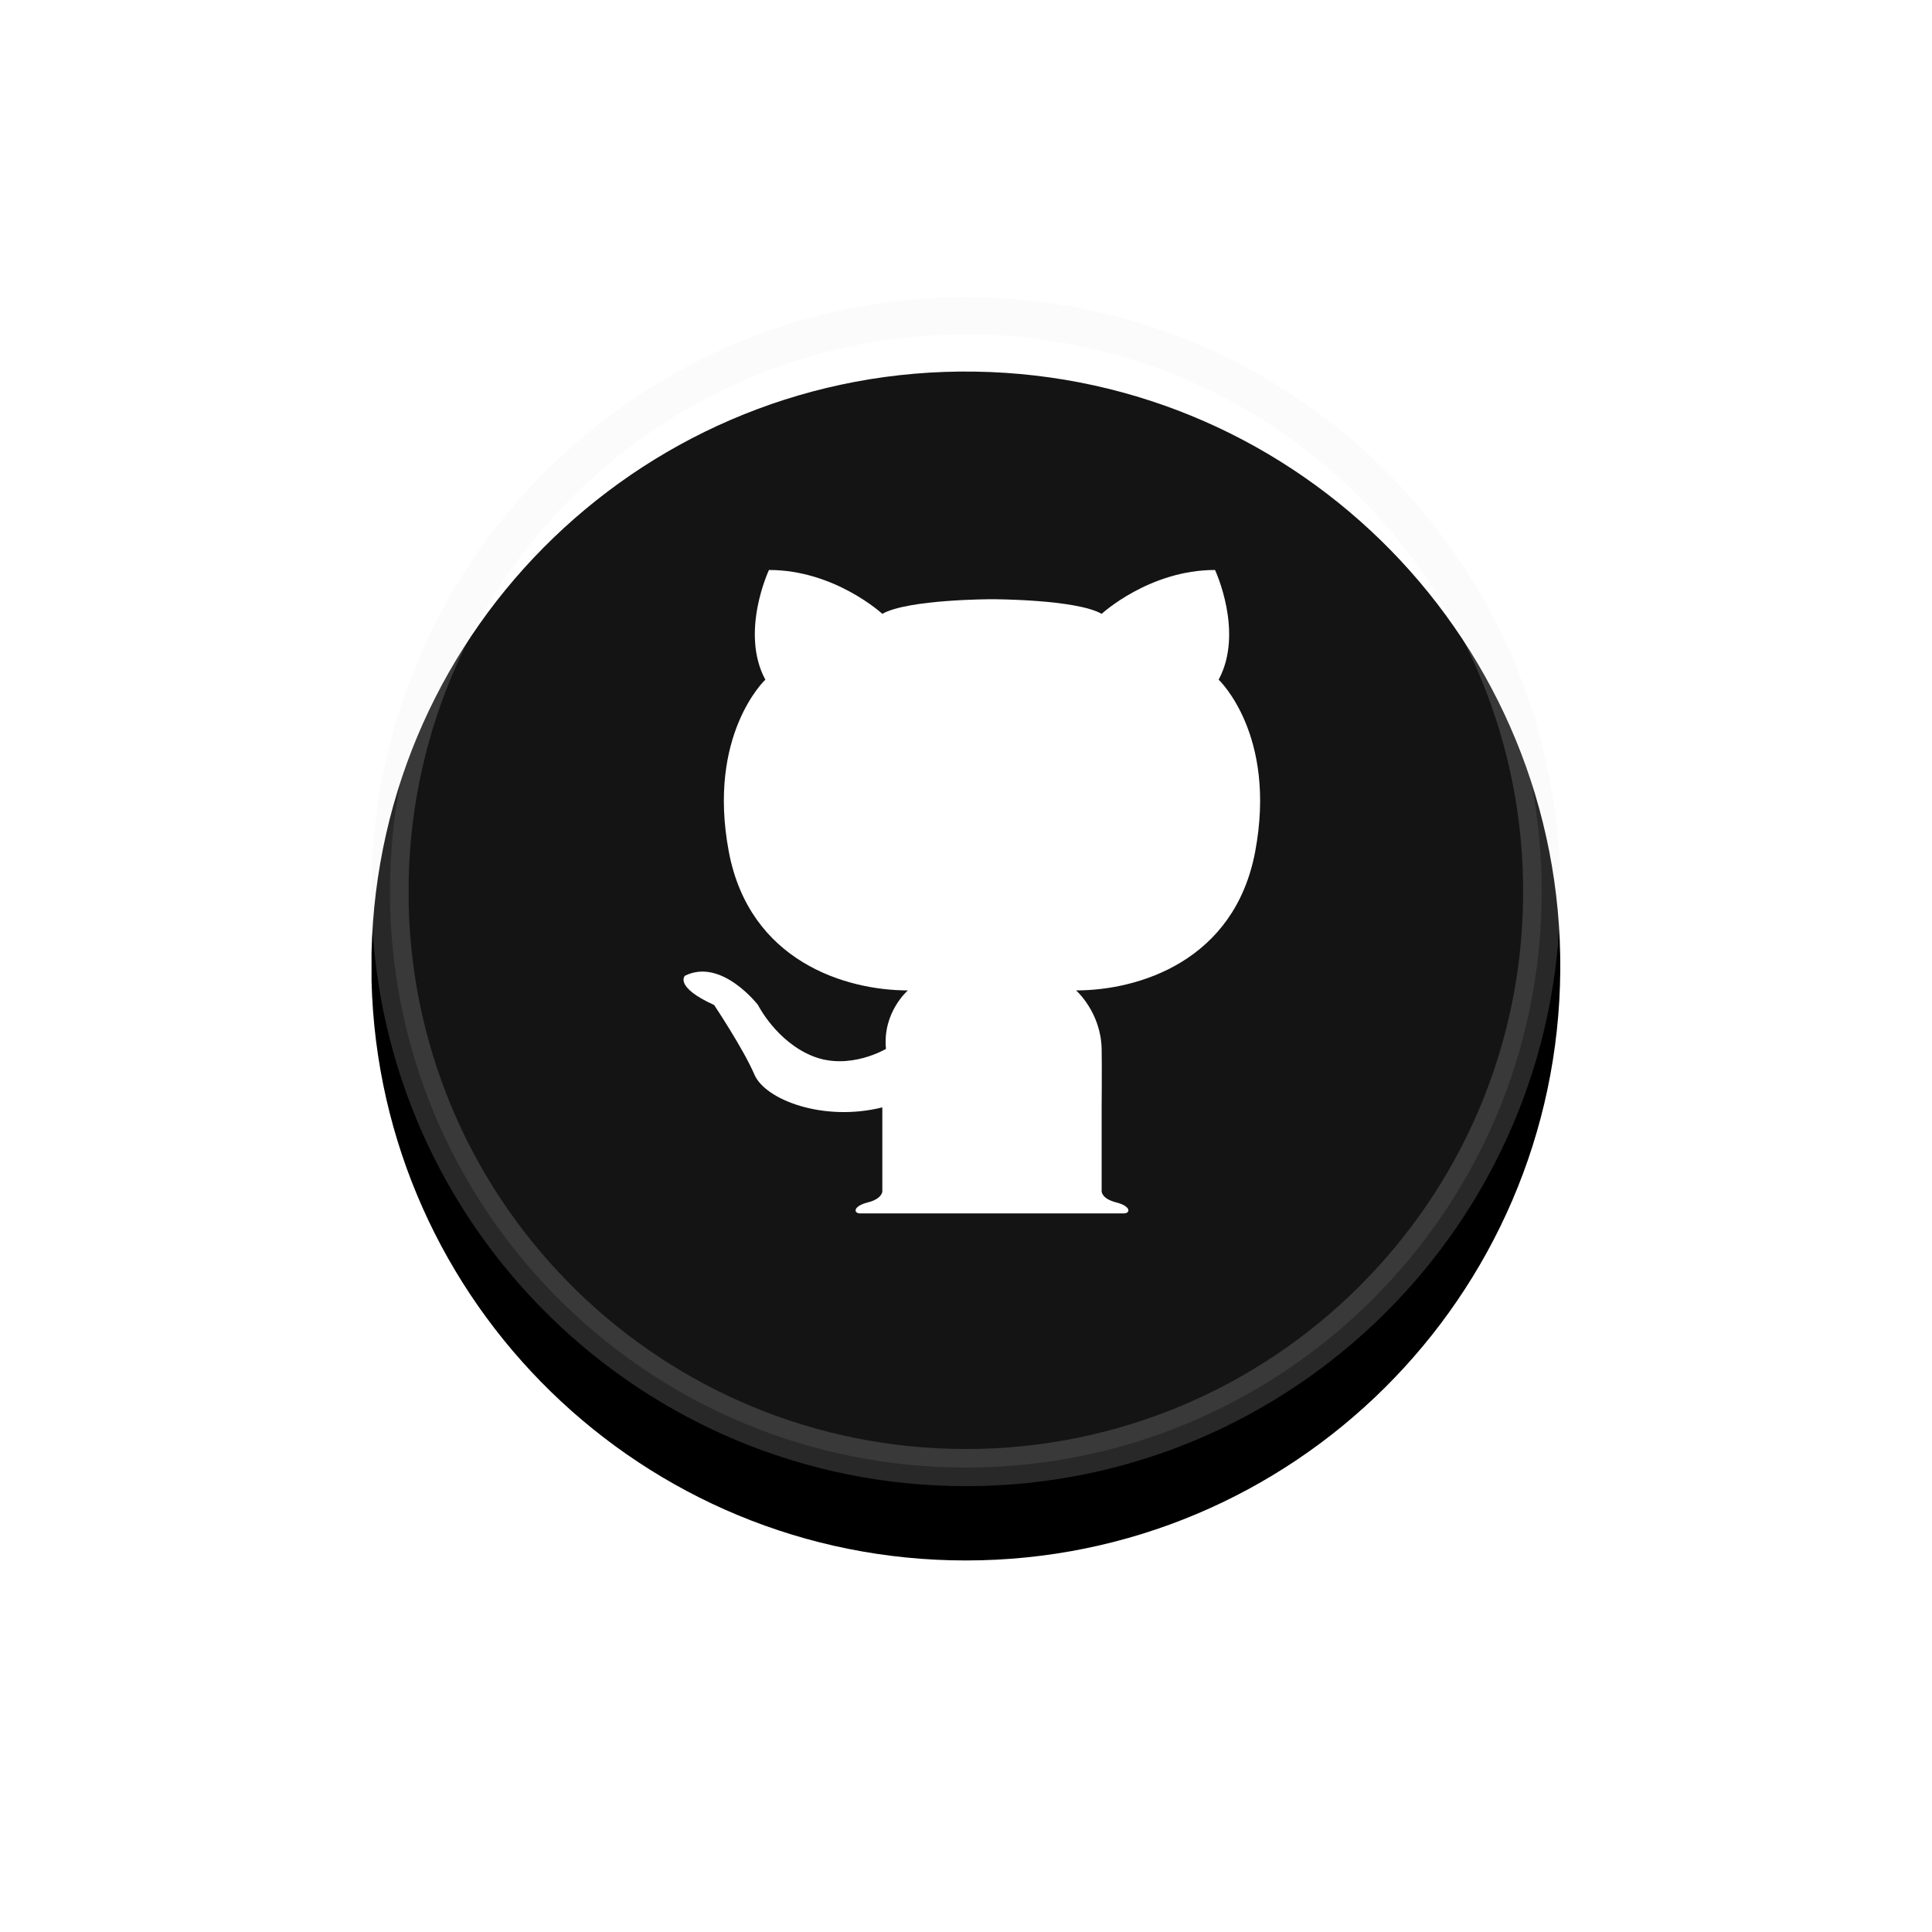 <?xml version="1.0" encoding="UTF-8"?>
<svg width="52px" height="52px" viewBox="0 0 52 52" version="1.1" xmlns="http://www.w3.org/2000/svg" xmlns:xlink="http://www.w3.org/1999/xlink">
    <title>wechat</title>
    <defs>
        <path d="M16,32 C7.32,32.003 0.221,25.084 2.18124998e-05,16.407 L2.18124998e-05,15.636 C0.2,6.85 7.449,-0.131 16.237,0.002 C25.025,0.134 32.06,7.33 31.995,16.118 C31.93,24.907 24.789,31.998 16,32 L16,32 Z" id="path-1"></path>
        <filter x="-50.0%" y="-43.7%" width="200.0%" height="200.0%" filterUnits="objectBoundingBox" id="filter-2">
            <feOffset dx="0" dy="2" in="SourceAlpha" result="shadowOffsetOuter1"></feOffset>
            <feGaussianBlur stdDeviation="5" in="shadowOffsetOuter1" result="shadowBlurOuter1"></feGaussianBlur>
            <feComposite in="shadowBlurOuter1" in2="SourceAlpha" operator="out" result="shadowBlurOuter1"></feComposite>
            <feColorMatrix values="0 0 0 0 0   0 0 0 0 0   0 0 0 0 0  0 0 0 0.045 0" type="matrix" in="shadowBlurOuter1"></feColorMatrix>
        </filter>
    </defs>
    <g id="页面-1" stroke="none" stroke-width="1" fill="none" fill-rule="evenodd">
        <g id="001首页" transform="translate(-242, -1144)">
            <g id="编组-20" transform="translate(0, 1127)">
                <g id="编组-25" transform="translate(28, 25)">
                    <g id="wechat" transform="translate(224, 0)">
                        <g id="形状">
                            <use fill="black" fill-opacity="1" filter="url(#filter-2)" xlink:href="#path-1"></use>
                            <path stroke-opacity="0.175" stroke="#E9E9E9" stroke-width="1" d="M15.819,0.501 L16.229,0.502 C20.486,0.566 24.318,2.341 27.078,5.164 C29.839,7.987 31.527,11.858 31.495,16.115 C31.464,20.372 29.719,24.217 26.917,26.999 C24.115,29.781 20.257,31.499 16,31.5 C11.796,31.501 7.974,29.826 5.177,27.101 C2.381,24.376 0.609,20.601 0.5,16.401 L0.5,16.401 L0.5,15.642 C0.598,11.388 2.402,7.572 5.245,4.835 C8.089,2.096 11.973,0.438 16.229,0.502 Z" stroke-linejoin="square" fill-opacity="0.08" fill="#FFFFFF" fill-rule="evenodd"></path>
                        </g>
                        <g id="github" transform="translate(8.057, 7)" fill="#FFFFFF" fill-rule="nonzero">
                            <path d="M14.743,3.293 C15.432,2.014 14.645,0.341 14.645,0.341 C12.873,0.341 11.594,1.522 11.594,1.522 C10.906,1.128 8.643,1.128 8.643,1.128 C8.643,1.128 6.379,1.128 5.691,1.522 C5.691,1.522 4.412,0.341 2.64,0.341 C2.64,0.341 1.853,2.014 2.542,3.293 C2.542,3.293 0.968,4.769 1.558,7.918 C2.113,10.876 4.707,11.657 6.379,11.657 C6.379,11.657 5.691,12.247 5.789,13.231 C5.789,13.231 4.805,13.821 3.821,13.428 C2.837,13.034 2.345,12.05 2.345,12.05 C2.345,12.05 1.361,10.771 0.377,11.263 C0.377,11.263 0.082,11.558 1.164,12.05 C1.164,12.05 1.952,13.231 2.247,13.92 C2.542,14.609 4.116,15.199 5.691,14.805 L5.691,17.068 C5.691,17.068 5.691,17.265 5.297,17.364 C4.904,17.462 4.904,17.659 5.1,17.659 L12.185,17.659 C12.382,17.659 12.382,17.462 11.988,17.364 C11.594,17.265 11.594,17.068 11.594,17.068 L11.594,14.805 C11.594,14.805 11.603,13.625 11.594,13.231 C11.573,12.242 10.906,11.657 10.906,11.657 C12.578,11.657 15.172,10.876 15.727,7.918 C16.317,4.769 14.743,3.293 14.743,3.293 Z" id="路径"></path>
                        </g>
                    </g>
                </g>
            </g>
        </g>
    </g>
</svg>